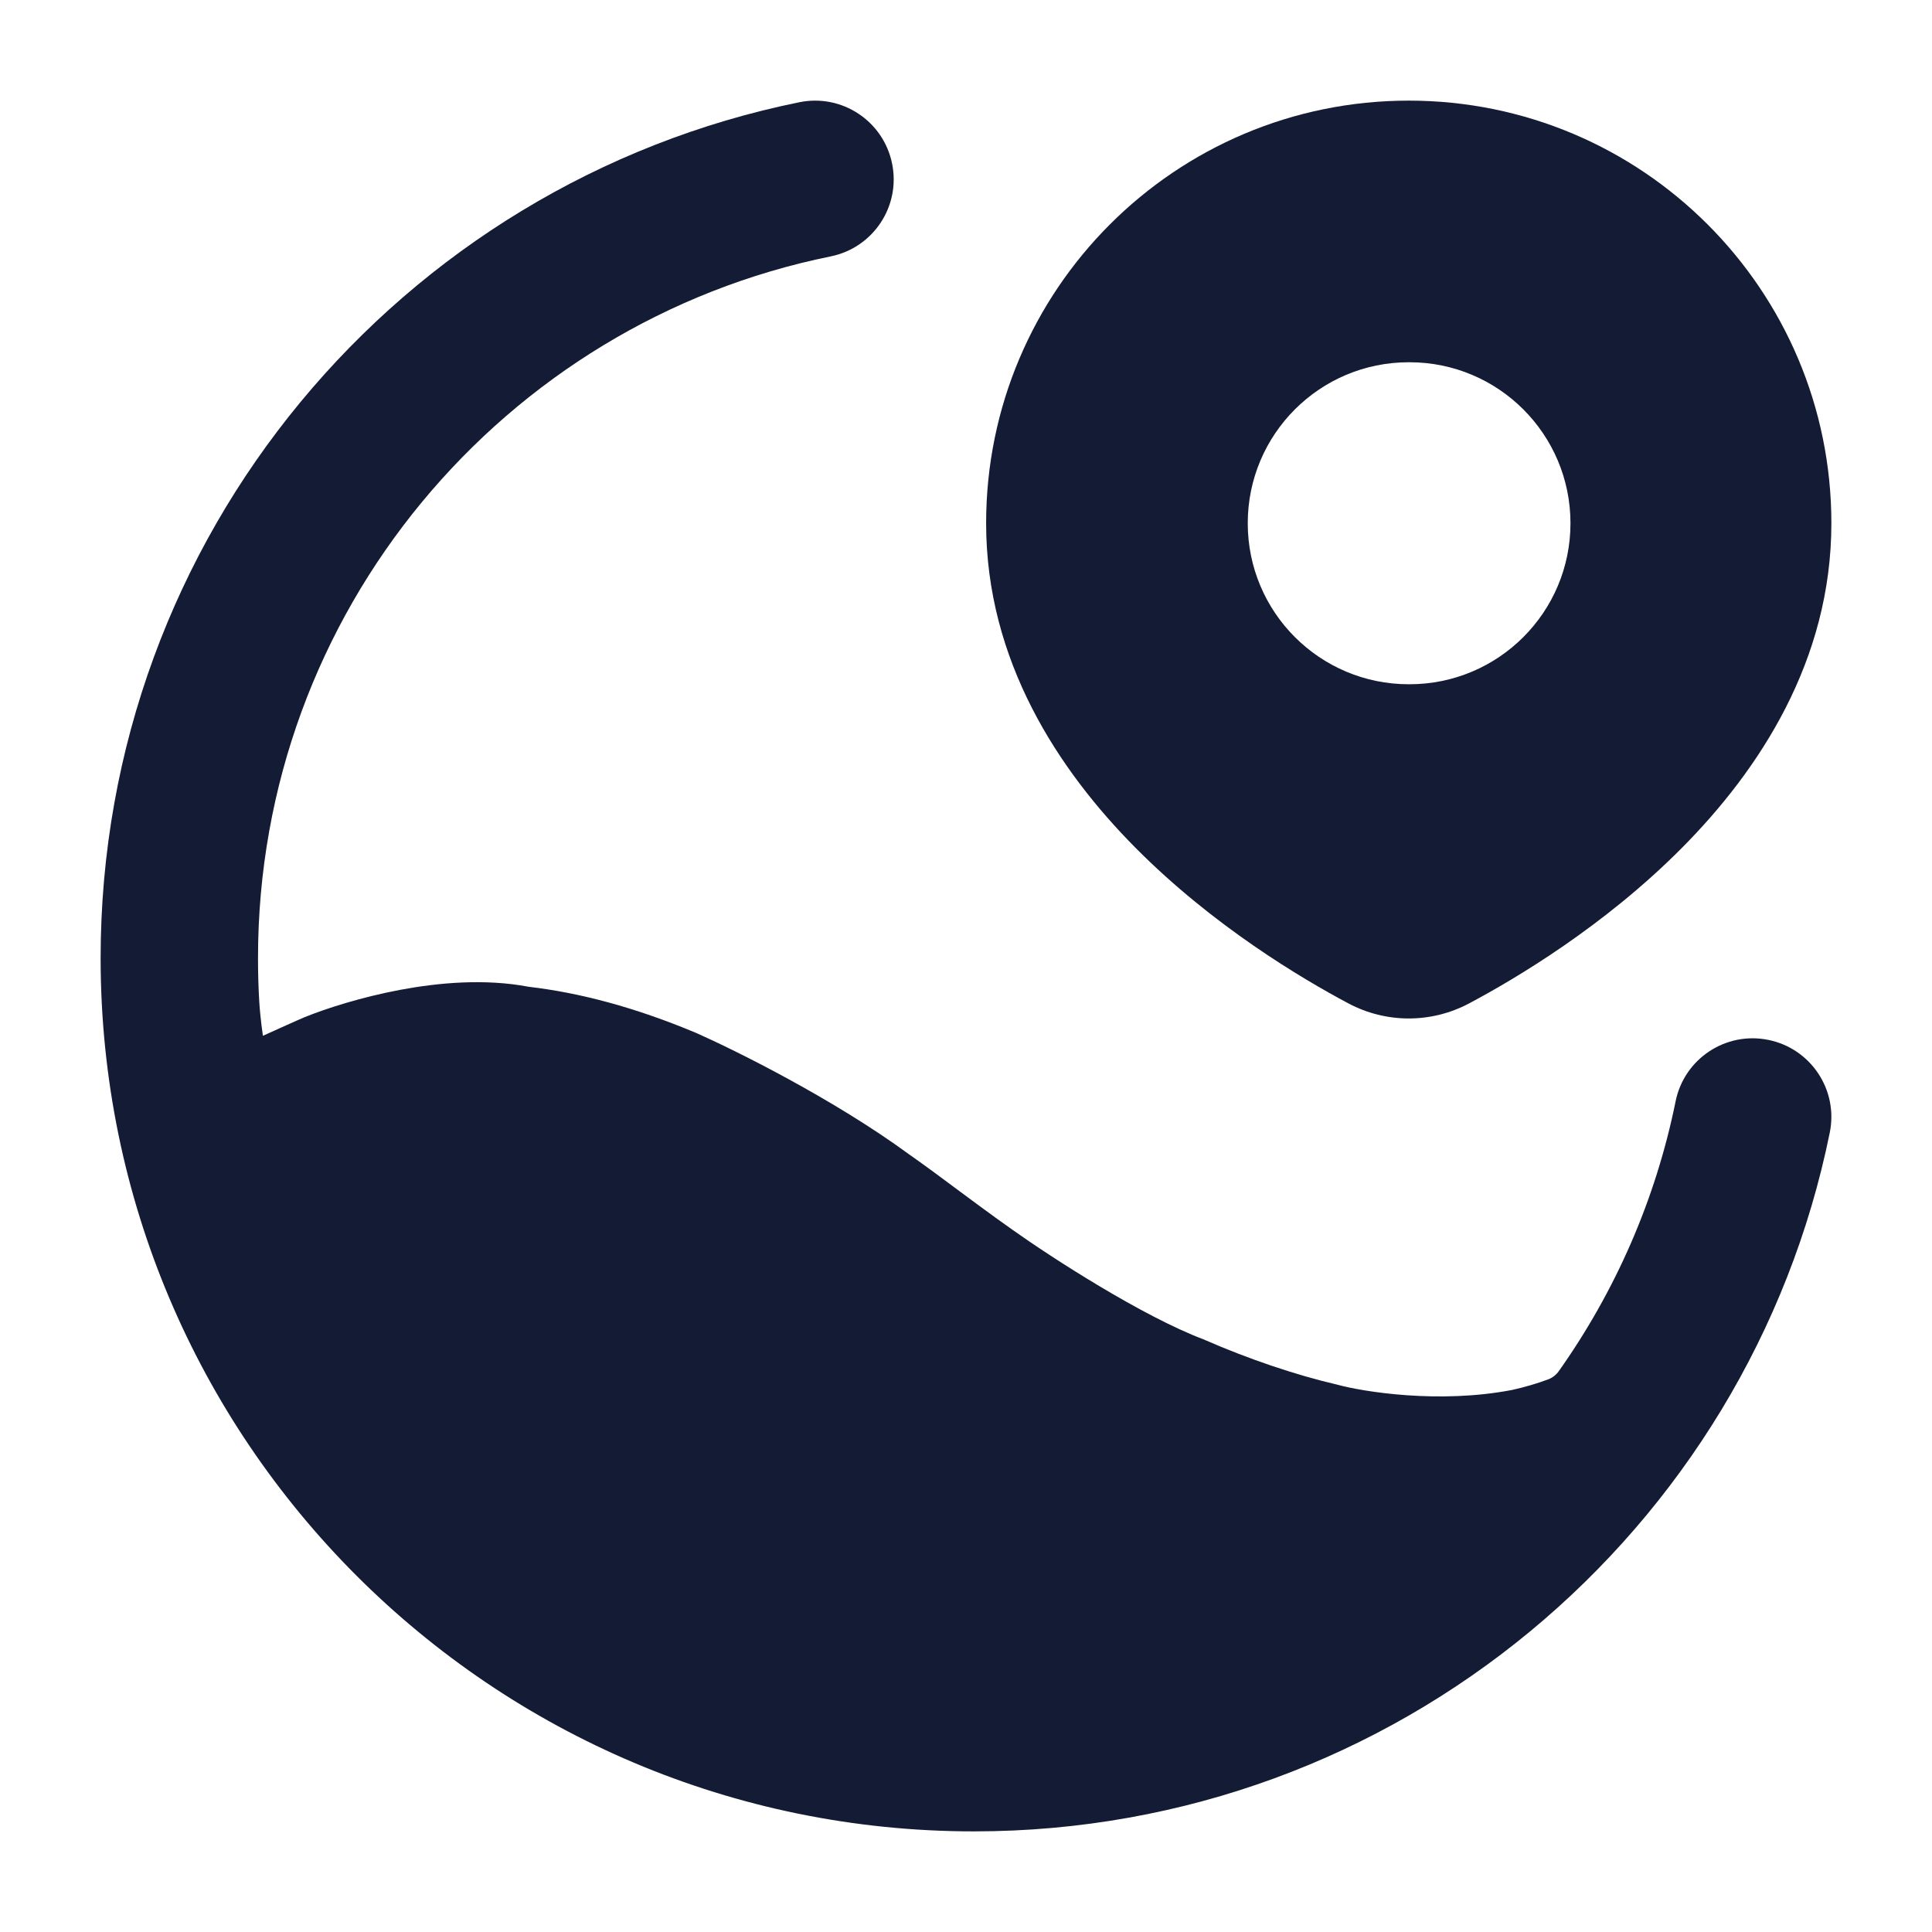 <svg width="24" height="24" viewBox="0 0 24 24" fill="none" xmlns="http://www.w3.org/2000/svg">
<path fill-rule="evenodd" clip-rule="evenodd" d="M17.5 1.25C14.601 1.25 12.25 3.6 12.25 6.5C12.25 8.207 13.147 9.566 14.107 10.533C15.071 11.504 16.17 12.156 16.751 12.465C17.221 12.714 17.779 12.714 18.249 12.465C18.83 12.156 19.929 11.504 20.893 10.533C21.853 9.566 22.75 8.207 22.75 6.5C22.75 3.6 20.399 1.25 17.5 1.25ZM17.5 4.5C16.395 4.5 15.5 5.395 15.5 6.5C15.5 7.605 16.395 8.5 17.5 8.5H17.509C18.614 8.5 19.509 7.605 19.509 6.5C19.509 5.395 18.614 4.5 17.509 4.5H17.5Z" fill="#141B34"/>
<path d="M10.319 3.185C10.848 3.078 11.19 2.562 11.082 2.033C10.975 1.504 10.459 1.162 9.93 1.27C4.978 2.275 1.25 6.652 1.25 11.901C1.25 17.893 6.107 22.75 12.099 22.75C17.348 22.75 21.725 19.022 22.73 14.07C22.838 13.541 22.496 13.025 21.967 12.918C21.438 12.81 20.922 13.152 20.815 13.681C20.566 14.909 20.063 16.045 19.364 17.033C19.332 17.078 19.287 17.114 19.235 17.134C19.093 17.187 18.943 17.231 18.786 17.266C17.877 17.442 16.93 17.289 16.605 17.199C16.108 17.084 15.511 16.884 14.953 16.639C14.194 16.353 13.062 15.622 12.575 15.275C12.372 15.134 11.92 14.798 11.915 14.794C11.711 14.642 11.499 14.484 11.292 14.339C10.354 13.652 9.139 13.049 8.649 12.832C7.889 12.513 7.2 12.332 6.567 12.258C6.021 12.154 5.441 12.208 4.972 12.296C4.487 12.387 4.053 12.527 3.783 12.636C3.737 12.654 3.266 12.867 3.266 12.867C3.266 12.867 3.234 12.655 3.221 12.449C3.21 12.268 3.205 12.085 3.205 11.901C3.205 7.6 6.259 4.009 10.319 3.185Z" fill="#141B34"/>
</svg>
